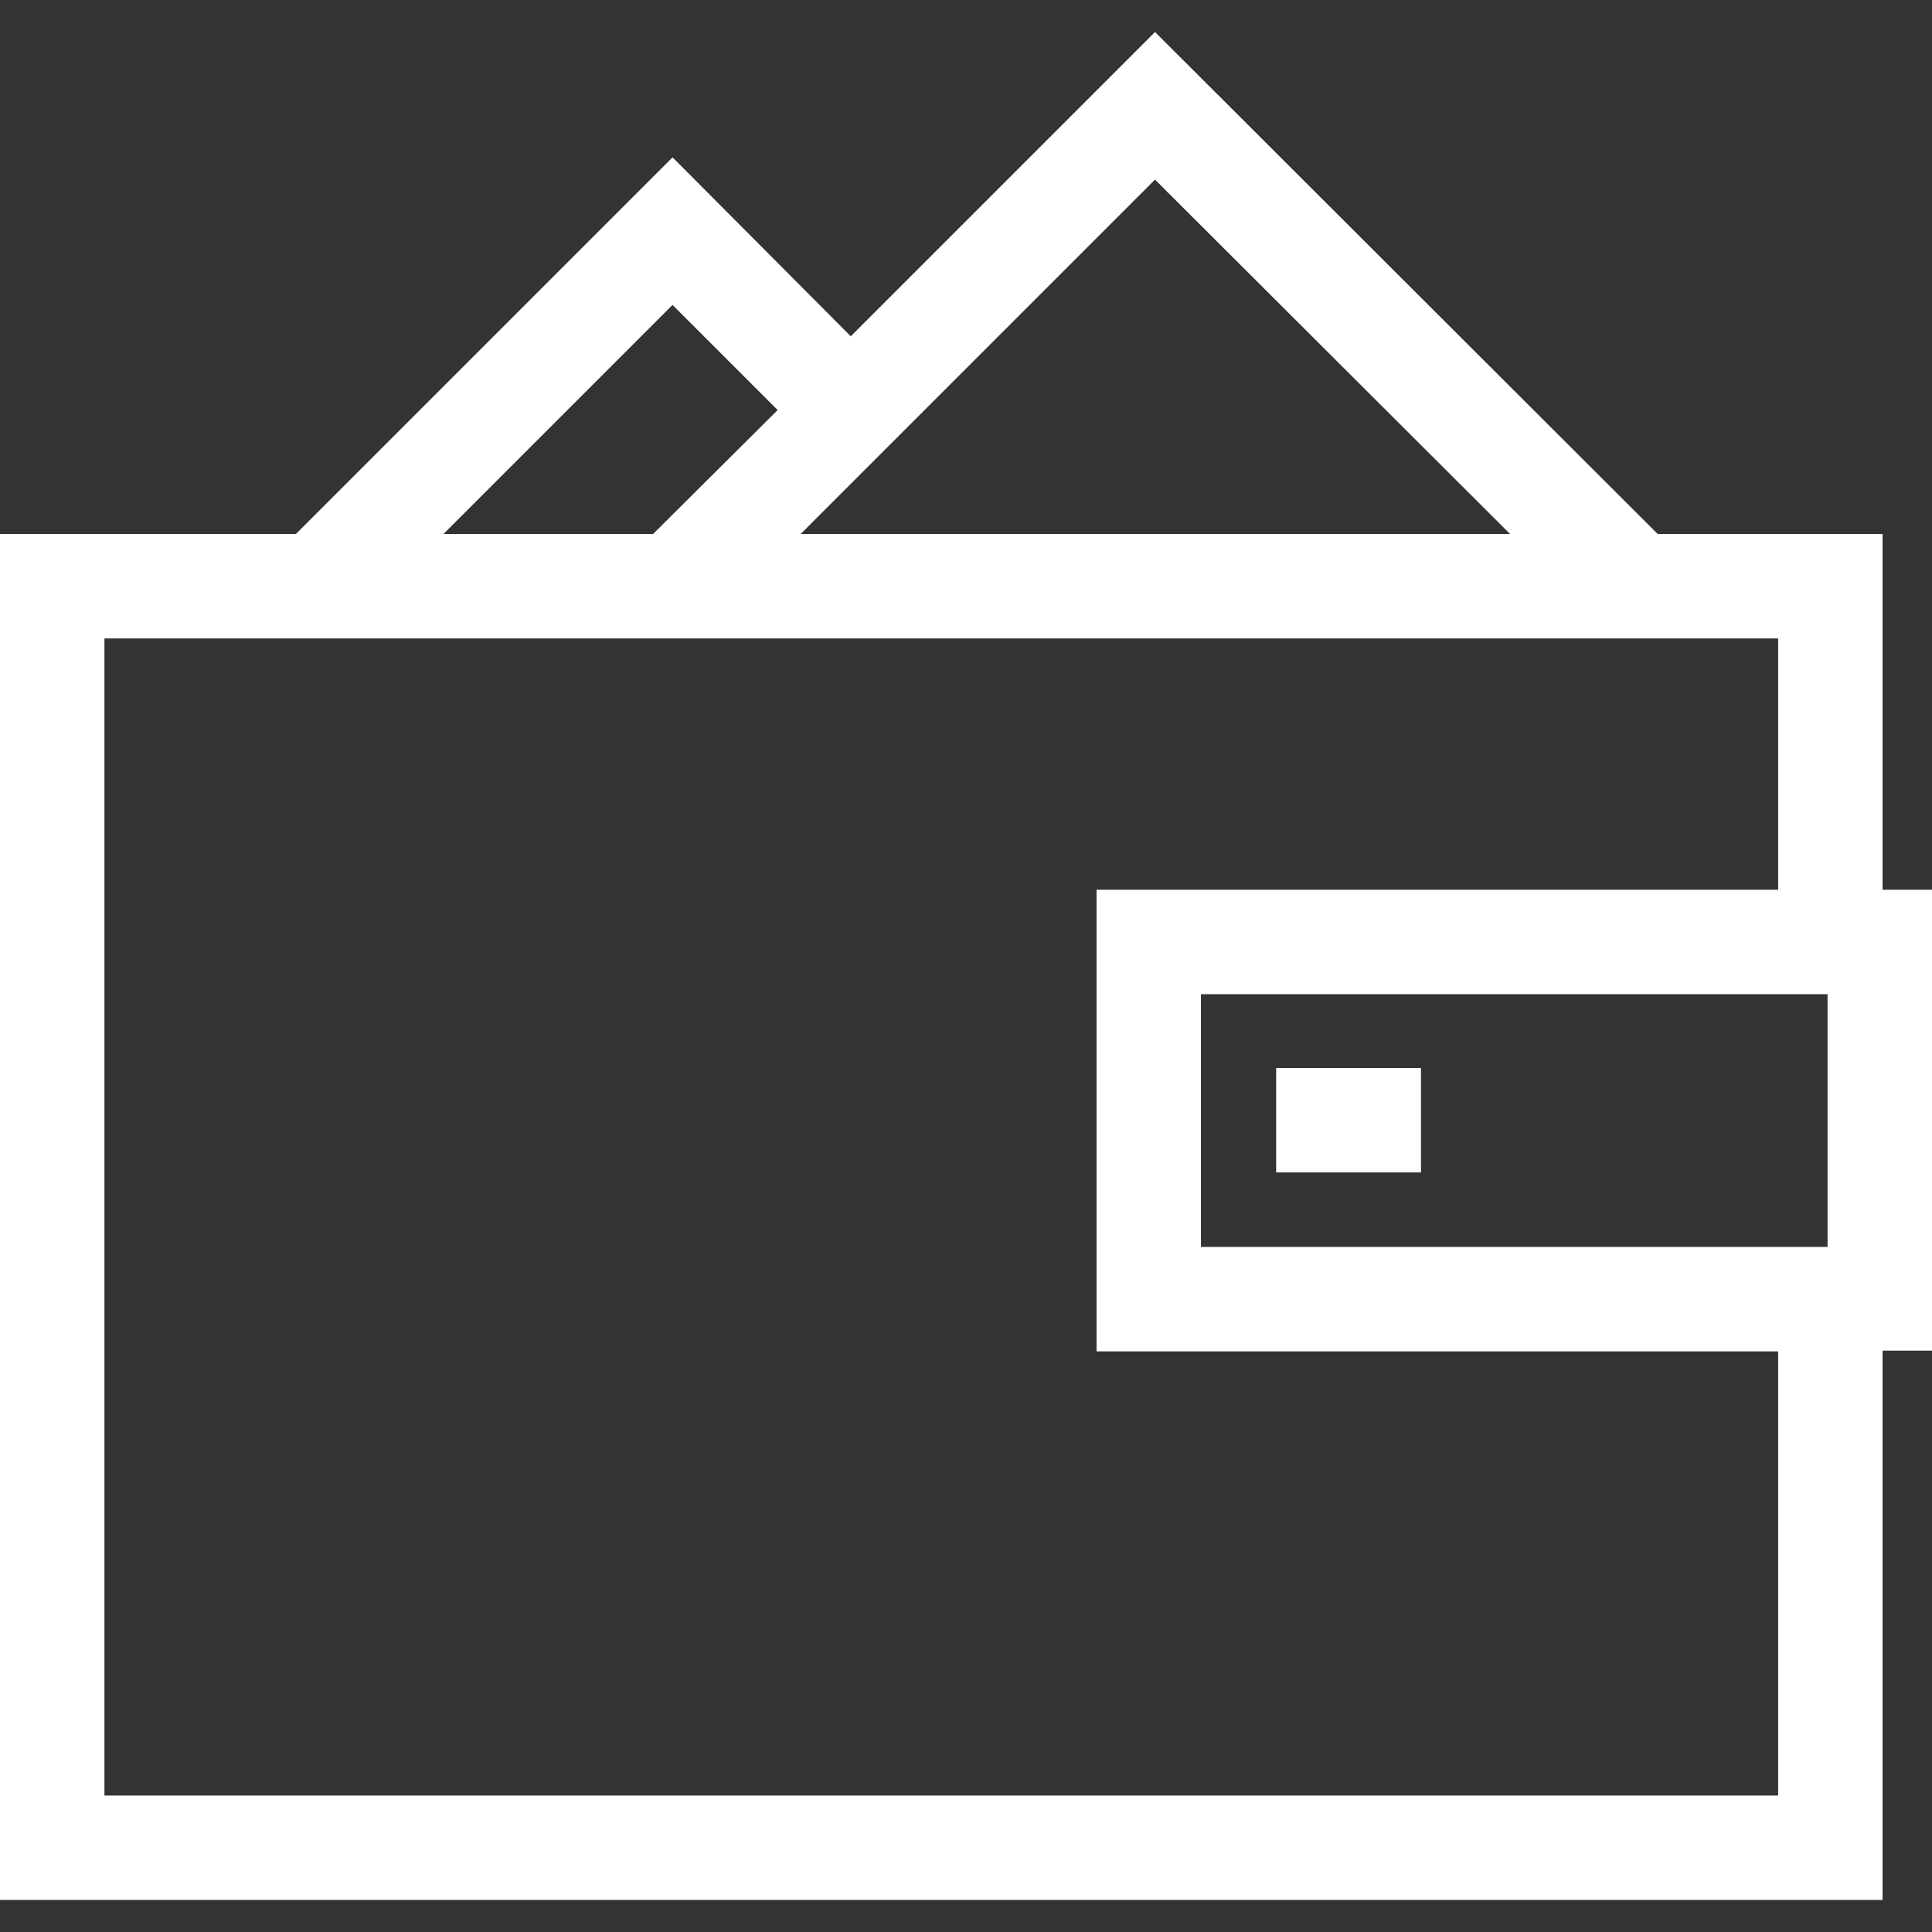 <?xml version="1.0" encoding="utf-8"?>
<!-- Generator: Adobe Illustrator 24.0.0, SVG Export Plug-In . SVG Version: 6.00 Build 0)  -->
<svg version="1.1" id="Capa_1" xmlns="http://www.w3.org/2000/svg" xmlns:xlink="http://www.w3.org/1999/xlink" x="0px" y="0px"
	 viewBox="0 0 277.5 277.5" style="enable-background:new 0 0 277.5 277.5;" xml:space="preserve">
<rect x="0" y="0" width="277.5" height="277.5" fill="#333333" stroke="none"/>
<style type="text/css">
	.st0{fill:#FFFFFF;}
</style>
<g>
	<g>
		<path class="st0" d="M277.5,127.8h-7.1V76.7h-32.3L165.9,4.6l-43.7,43.7L96.6,22.6L42.5,76.7H0v196.2h270.4v-78.9h7.1V127.8z
			 M216.9,76.7H115l50.9-50.9L216.9,76.7z M96.6,43.8l15.1,15.1L93.8,76.7H63.7L96.6,43.8z M255.4,257.9H15V91.7h240.4v36.1h-97.9
			v66.3h97.9L255.4,257.9L255.4,257.9z M262.5,179.1h-90v-36.3h90V179.1z"/>
		<rect x="183.3" y="153.4" class="st0" width="20.8" height="15"/>
	</g>
</g>
</svg>
